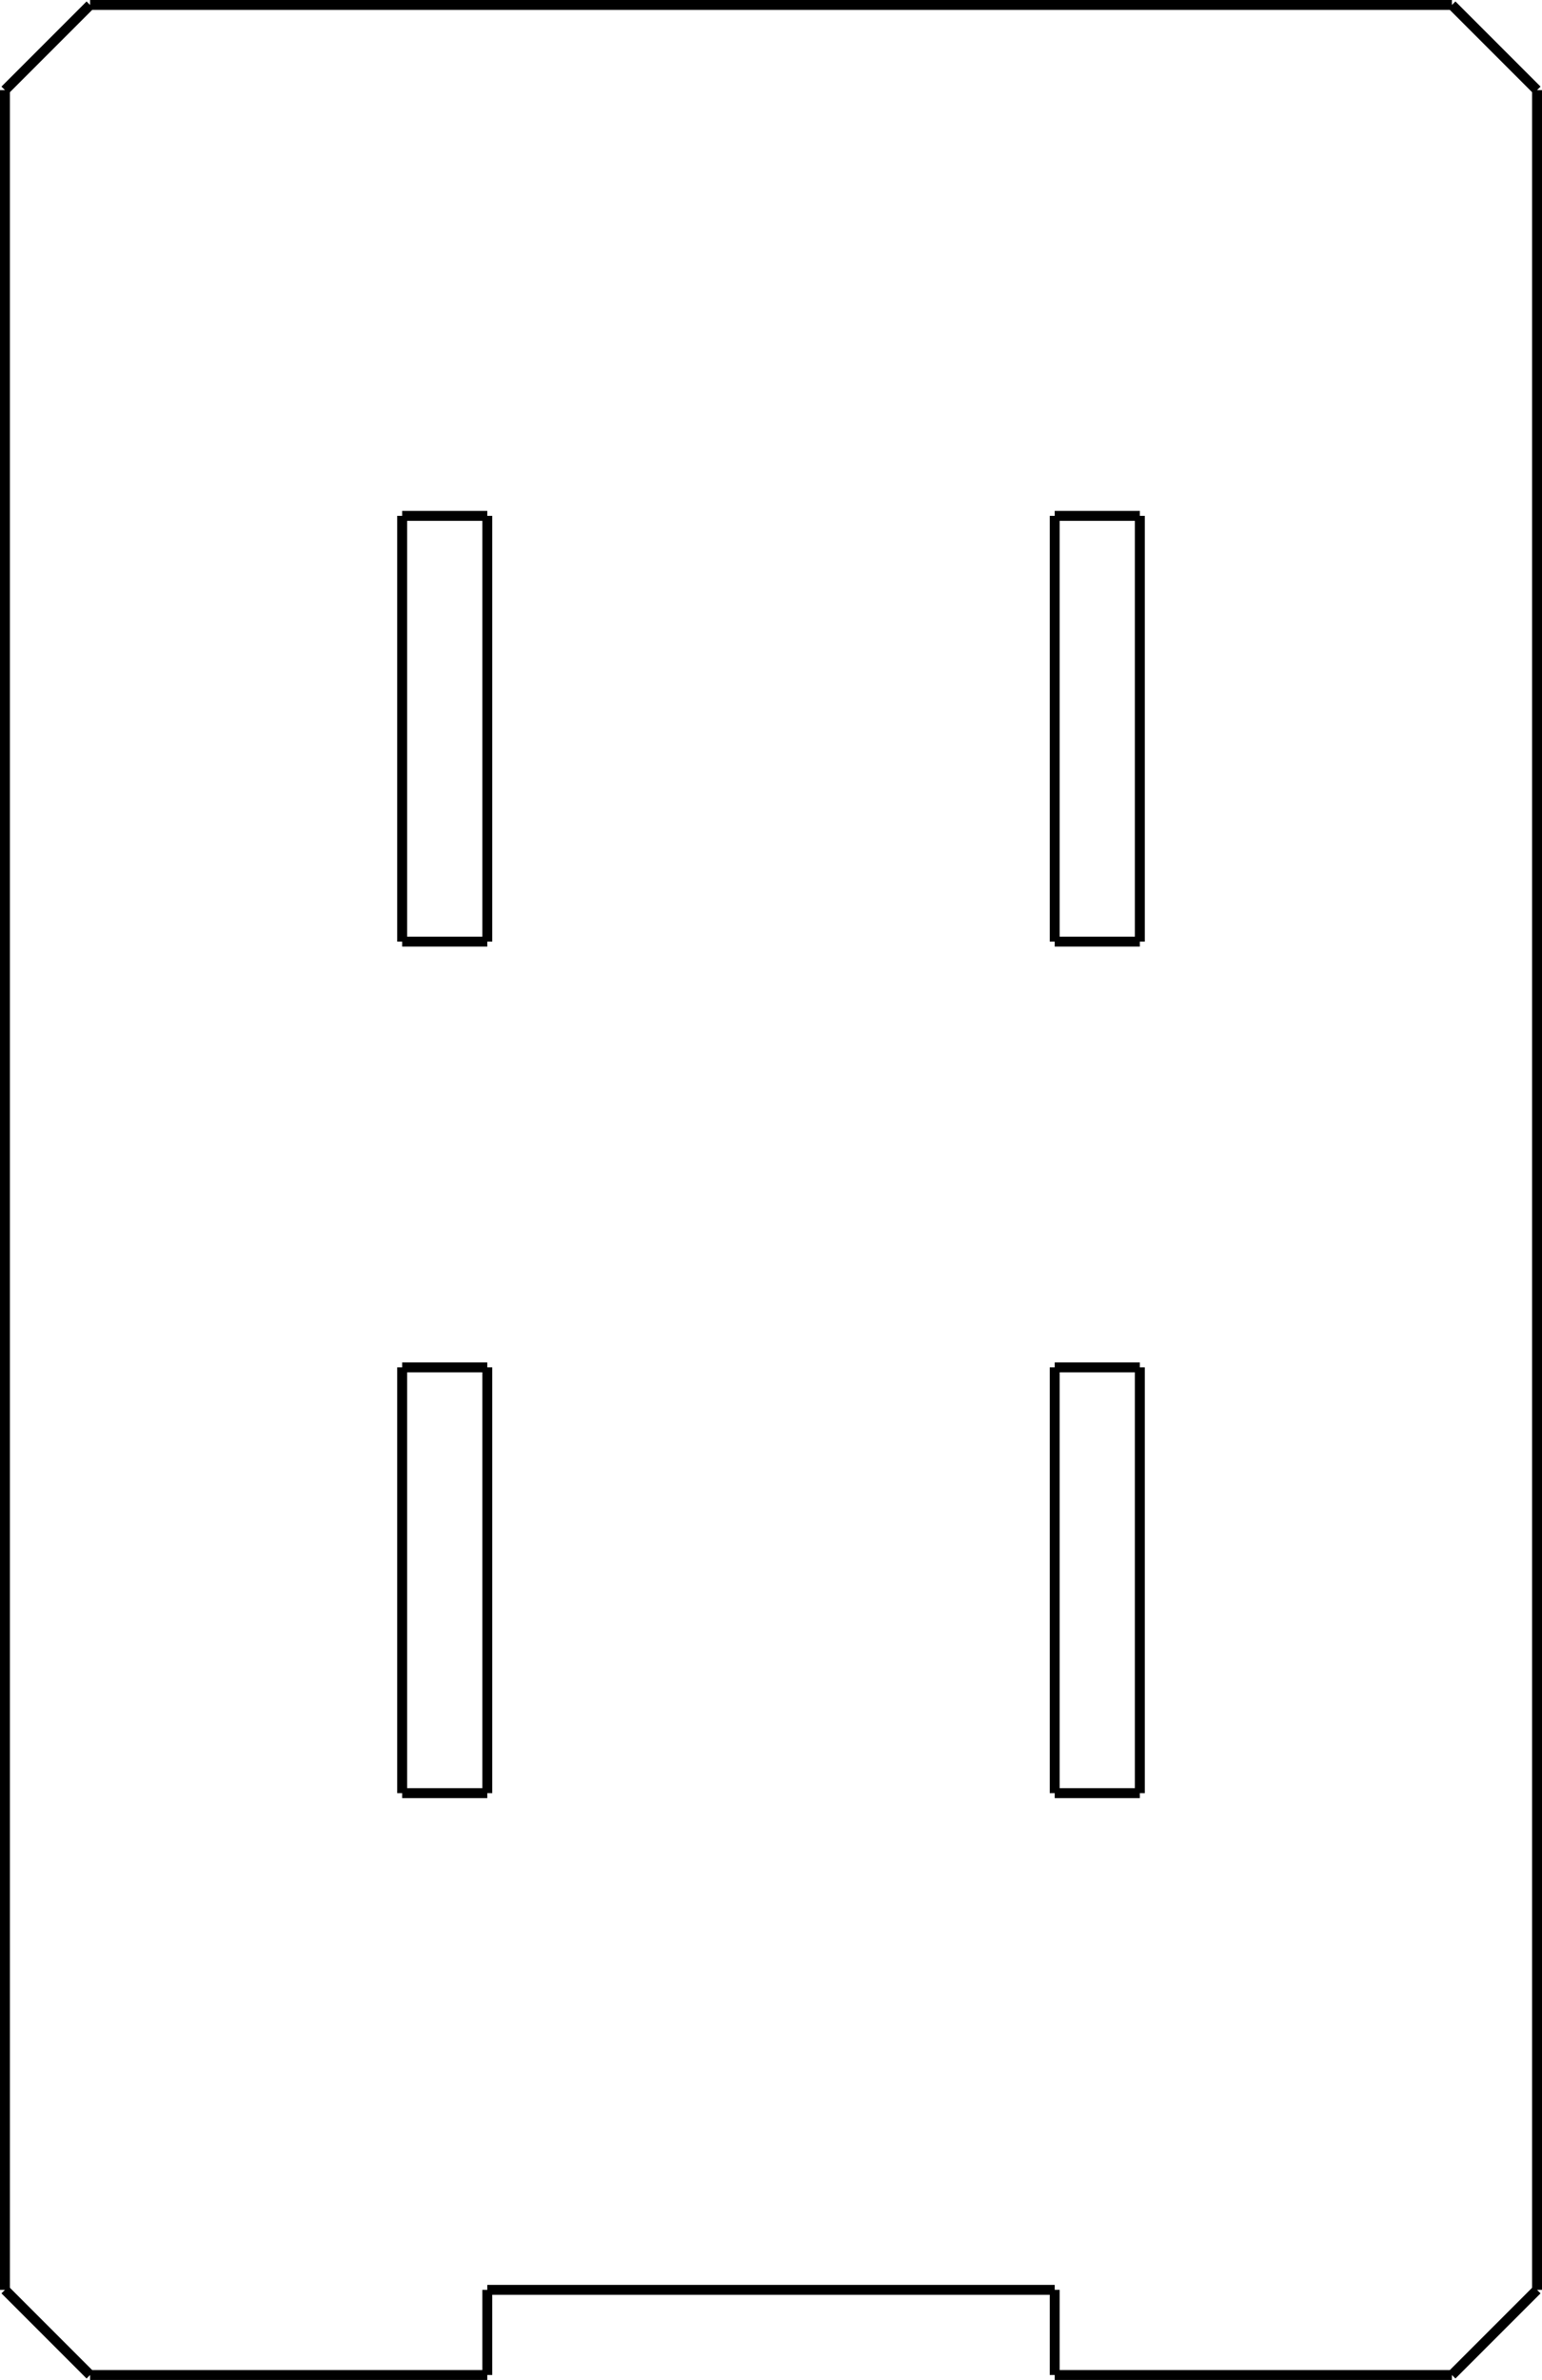 <?xml version="1.0" encoding="UTF-8" standalone="no"?>
<svg
   xmlns:dc="http://purl.org/dc/elements/1.1/"
   xmlns:cc="http://creativecommons.org/ns#"
   xmlns:rdf="http://www.w3.org/1999/02/22-rdf-syntax-ns#"
   xmlns:svg="http://www.w3.org/2000/svg"
   xmlns="http://www.w3.org/2000/svg"
   id="svg87"
   viewBox="0 0 1385.925 2138.175"
   height="2138.175mm"
   width="1385.925mm"
   version="1.1">
  <!-- Working space 0 0 210 297 -->
  <defs
     id="defs12">
    <radialGradient
       r="19.571"
       gradientTransform="matrix(0.148,0.231,-0.247,0.158,-26.318,-62.617)"
       cx="282.65"
       cy="29.149"
       gradientUnits="userSpaceOnUse"
       id="radialGradient3661">
      <stop
         id="stop2"
         offset="0"
         stop-color="#71b2f8" />
      <stop
         id="stop4"
         offset="1"
         stop-color="#002795" />
    </radialGradient>
    <radialGradient
       r="19.571"
       gradientTransform="matrix(0.266,0.065,-0.179,0.734,-60.668,-36.938)"
       cx="270.58"
       cy="33.9"
       gradientUnits="userSpaceOnUse"
       id="radialGradient3817">
      <stop
         id="stop7"
         offset="0"
         stop-color="#ff6d0f" />
      <stop
         id="stop9"
         offset="1"
         stop-color="#ff1000" />
    </radialGradient>
  </defs>
  <!-- Set display:none to hide FreeCAD Logo -->
  <g
     transform="matrix(0,25.5,-25.5,0,692.962,935.212)"
     id="Ortho_0_1">
    <g
       style="fill:none;stroke:#000000;stroke-width:0.35;stroke-linecap:butt;stroke-linejoin:miter"
       id="g84"
       transform="scale(1,-1)">
      <path
         d="M -36.5,24 V -24"
         id="path39" />
      <path
         d="m -36.5,-24 3,-3"
         id="path41" />
      <path
         d="M -33.5,-27 H 44"
         id="path43" />
      <path
         d="m 44,-27 3,3"
         id="path45" />
      <path
         d="m 47,-24 v 14"
         id="path47" />
      <path
         d="M 47,-10 H 44"
         id="path49" />
      <path
         d="M 44,-10 V 10"
         id="path51" />
      <path
         d="m 44,10 h 3"
         id="path53" />
      <path
         d="M 47,10 V 24"
         id="path55" />
      <path
         d="m 47,24 -3,3"
         id="path57" />
      <path
         d="M 44,27 H -33.5"
         id="path59" />
      <path
         d="m -33.5,27 -3,-3"
         id="path61" />
      <path
         d="m 11.5,-10 h 15"
         id="path63" />
      <path
         d="m 26.5,-10 v -3"
         id="path65" />
      <path
         d="m 26.5,-13 h -15"
         id="path67" />
      <path
         d="m 11.5,-13 v 3"
         id="path69" />
      <path
         d="m -18.5,-10 h 15"
         id="path71" />
      <path
         d="m -3.5,-10 v -3"
         id="18" />
      <path
         d="m -3.5,-13 h -15"
         id="19" />
      <path
         d="m -18.5,-13 v 3"
         id="20" />
      <path
         d="m 11.5,13 h 15"
         id="21" />
      <path
         d="M 26.5,13 V 10"
         id="22" />
      <path
         d="m 26.5,10 h -15"
         id="23" />
      <path
         d="m 11.5,10 v 3"
         id="24" />
      <path
         d="m -18.5,13 h 15"
         id="25" />
      <path
         d="M -3.5,13 V 10"
         id="26" />
      <path
         d="m -3.5,10 h -15"
         id="27" />
      <path
         d="m -18.5,10 v 3"
         id="28" />
    </g>
  </g>
</svg>
